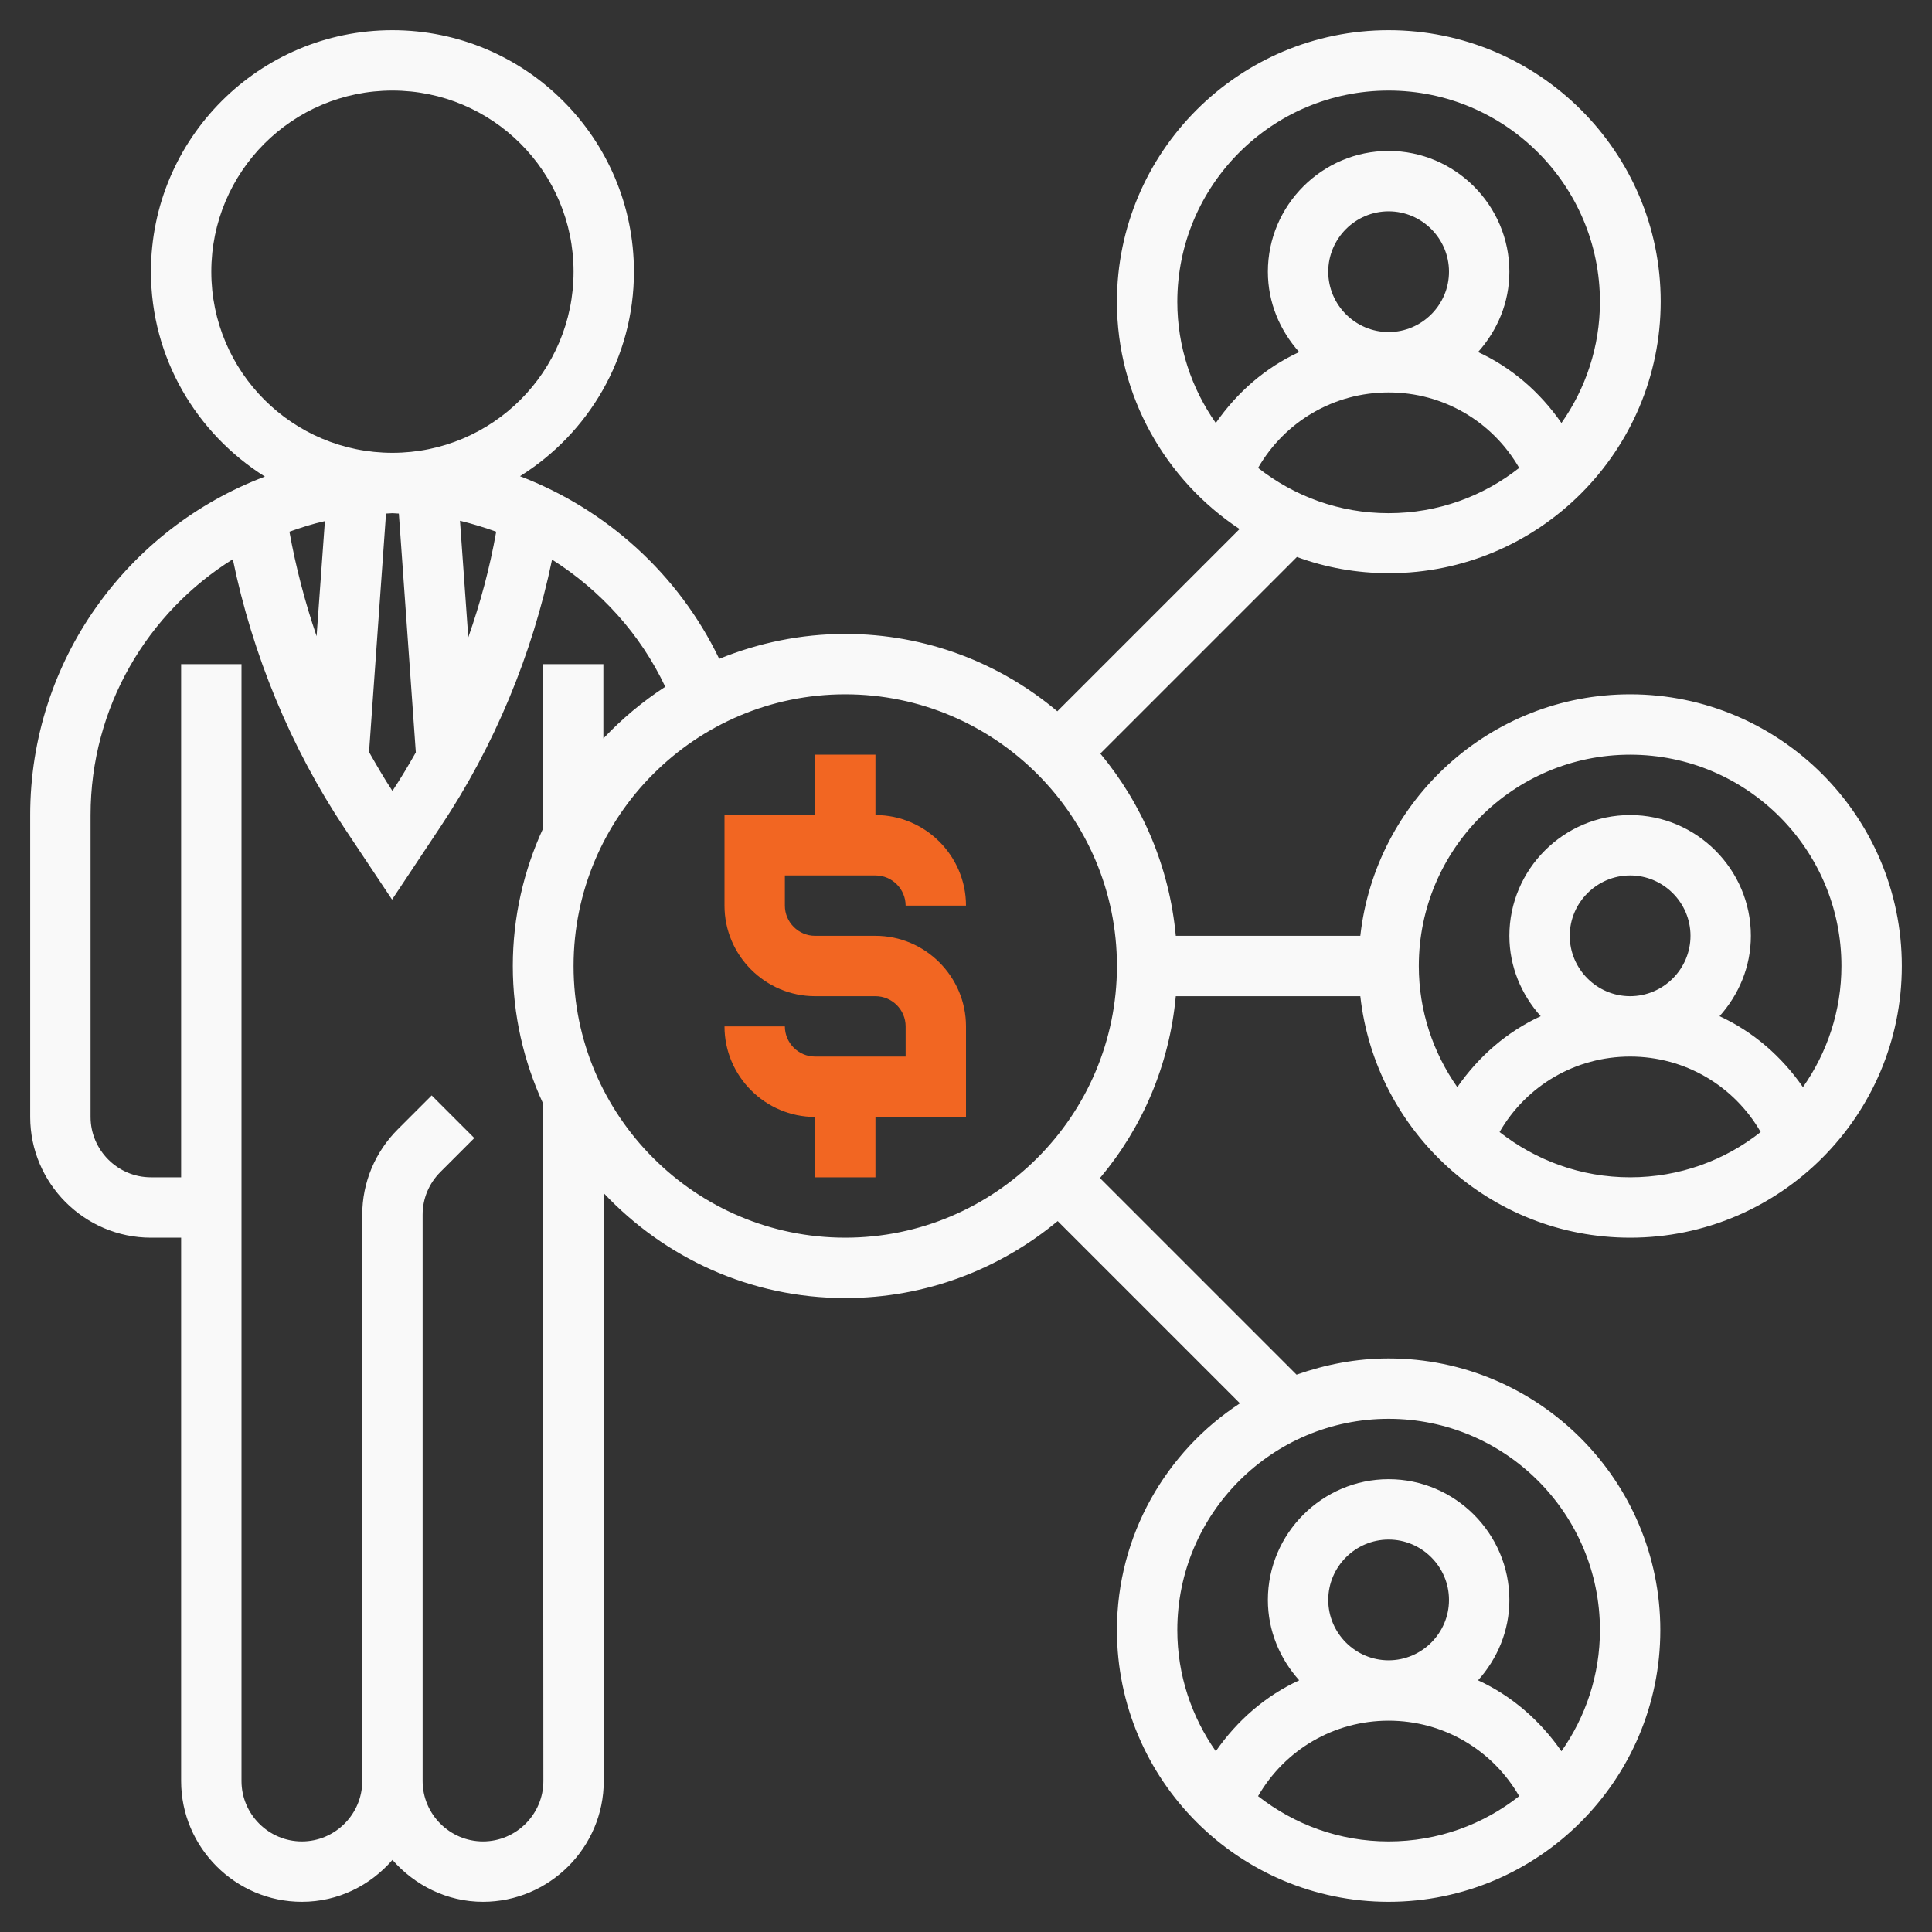 <?xml version="1.0" encoding="utf-8"?>
<!-- Generator: Adobe Illustrator 23.0.5, SVG Export Plug-In . SVG Version: 6.00 Build 0)  -->
<svg version="1.1" id="Layer_1" xmlns:svgjs="http://svgjs.com/svgjs"
	 xmlns="http://www.w3.org/2000/svg" xmlns:xlink="http://www.w3.org/1999/xlink" x="0px" y="0px" viewBox="0 0 512 512"
	 style="enable-background:new 0 0 512 512;" xml:space="preserve">
<rect x="0" y="0" width="512" height="512" fill="#333333" stroke="none"/>
<style type="text/css">
	.st0{fill:#F9F9F9;}
	.st1{fill:#F26622;}
</style>
<g>
	<g>
		<path class="st0" d="M311.6,264h48.9c4,35.9,34.5,64,71.5,64c39.7,0,72-32.3,72-72s-32.3-72-72-72c-37,0-67.5,28.1-71.5,64h-48.9
			c-1.7-18.3-8.9-34.9-20-48.3l52.1-52.1c7.6,2.8,15.8,4.3,24.4,4.3c39.7,0,72-32.3,72-72S407.7,8,368,8s-72,32.3-72,72
			c0,25.1,13,47.3,32.5,60.2l-48.3,48.3C265,175.7,245.4,168,224,168c-11.8,0-23.1,2.4-33.4,6.6c-10.8-22.5-30-39.7-52.8-48.4
			C155.9,114.9,168,94.9,168,72c0-35.3-28.7-64-64-64S40,36.7,40,72c0,22.9,12.1,42.9,30.2,54.3C33.9,140,8,175,8,216v80
			c0,17.6,14.4,32,32,32h8v144c0,17.6,14.4,32,32,32c9.6,0,18.1-4.3,24-11.1c5.9,6.7,14.4,11.1,24,11.1c17.6,0,32-14.4,32-32V316.2
			c16.1,17.1,38.8,27.8,64,27.8c21.4,0,41-7.7,56.3-20.4l48.3,48.3C309,384.7,296,406.9,296,432c0,39.7,32.3,72,72,72s72-32.3,72-72
			s-32.3-72-72-72c-8.6,0-16.7,1.6-24.4,4.3l-52.1-52.1C302.7,298.9,309.9,282.3,311.6,264L311.6,264z M333.4,124
			c7.1-12.3,20.1-20,34.6-20s27.5,7.7,34.6,20c-9.5,7.5-21.5,12-34.6,12S343,131.5,333.4,124z M352,72c0-8.8,7.2-16,16-16
			s16,7.2,16,16s-7.2,16-16,16S352,80.8,352,72z M368,24c30.9,0,56,25.1,56,56c0,11.9-3.8,23-10.2,32.1
			c-5.7-8.2-13.2-14.7-22.1-18.8c5.1-5.7,8.3-13.1,8.3-21.3c0-17.6-14.4-32-32-32s-32,14.4-32,32c0,8.2,3.2,15.6,8.3,21.3
			c-8.9,4.1-16.4,10.6-22.1,18.8C315.8,103,312,91.9,312,80C312,49.1,337.1,24,368,24z M333.4,476c7.1-12.3,20.1-20,34.6-20
			s27.5,7.7,34.6,20c-9.5,7.5-21.5,12-34.6,12S343,483.5,333.4,476z M352,424c0-8.8,7.2-16,16-16s16,7.2,16,16s-7.2,16-16,16
			S352,432.8,352,424z M424,432c0,11.9-3.8,23-10.2,32.1c-5.7-8.2-13.2-14.7-22.1-18.8c5.1-5.7,8.3-13.1,8.3-21.3
			c0-17.6-14.4-32-32-32s-32,14.4-32,32c0,8.2,3.2,15.6,8.3,21.3c-8.9,4.1-16.4,10.6-22.1,18.8C315.8,455,312,443.9,312,432
			c0-30.9,25.1-56,56-56S424,401.1,424,432z M397.4,300c7.1-12.3,20.1-20,34.6-20s27.5,7.7,34.6,20c-9.5,7.5-21.5,12-34.6,12
			S407,307.5,397.4,300z M416,248c0-8.8,7.2-16,16-16s16,7.2,16,16c0,8.8-7.2,16-16,16S416,256.8,416,248L416,248z M432,200
			c30.9,0,56,25.1,56,56c0,11.9-3.8,23-10.2,32.1c-5.7-8.2-13.2-14.7-22.1-18.8c5.1-5.7,8.3-13.1,8.3-21.3c0-17.6-14.4-32-32-32
			s-32,14.4-32,32c0,8.2,3.2,15.6,8.3,21.3c-8.9,4.1-16.4,10.6-22.1,18.8C379.8,279,376,267.9,376,256C376,225.1,401.1,200,432,200
			L432,200z M76.7,140.9c3.1-1.1,6.2-2.1,9.4-2.8l-2.2,30.5C80.8,159.5,78.4,150.3,76.7,140.9z M102.3,136.1c0.6,0,1.1-0.1,1.7-0.1
			c0.6,0,1.1,0.1,1.7,0.1l4.5,63.3c-2,3.5-4,6.9-6.2,10.2c-2.2-3.3-4.2-6.8-6.2-10.3L102.3,136.1z M124.1,168.9l-2.2-30.9
			c3.3,0.8,6.5,1.8,9.6,2.9C129.8,150.5,127.3,159.8,124.1,168.9L124.1,168.9z M56,72c0-26.5,21.5-48,48-48s48,21.5,48,48
			s-21.5,48-48,48S56,98.5,56,72z M144,472c0,8.8-7.2,16-16,16s-16-7.2-16-16V328v-6.1c0-4.3,1.7-8.3,4.7-11.3l9-9l-11.3-11.3l-9,9
			c-6,6-9.4,14.1-9.4,22.6v6.1v144c0,8.8-7.2,16-16,16s-16-7.2-16-16V176H48v136h-8c-8.8,0-16-7.2-16-16v-80
			c0-28.6,15.1-53.7,37.7-67.8c5.2,25.3,15.3,49.8,29.6,71.3l12.6,18.9l12.9-19.4c14.2-21.3,24.3-45.6,29.5-70.7
			c12.8,8.1,23.4,19.7,30,33.7c-6,3.9-11.5,8.5-16.4,13.7V176h-16v43.6c-5.1,11.1-8,23.4-8,36.4s2.9,25.3,8,36.4L144,472L144,472z
			 M224,328c-39.7,0-72-32.3-72-72s32.3-72,72-72s72,32.3,72,72S263.7,328,224,328L224,328z"/>
		<path class="st1" d="M232,232c4.4,0,8,3.6,8,8h16c0-13.2-10.8-24-24-24v-16h-16v16h-24v24c0,13.2,10.8,24,24,24h16
			c4.4,0,8,3.6,8,8v8h-24c-4.4,0-8-3.6-8-8h-16c0,13.2,10.8,24,24,24v16h16v-16h24v-24c0-13.2-10.8-24-24-24h-16c-4.4,0-8-3.6-8-8
			v-8H232z"/>
	</g>
</g>
</svg>
